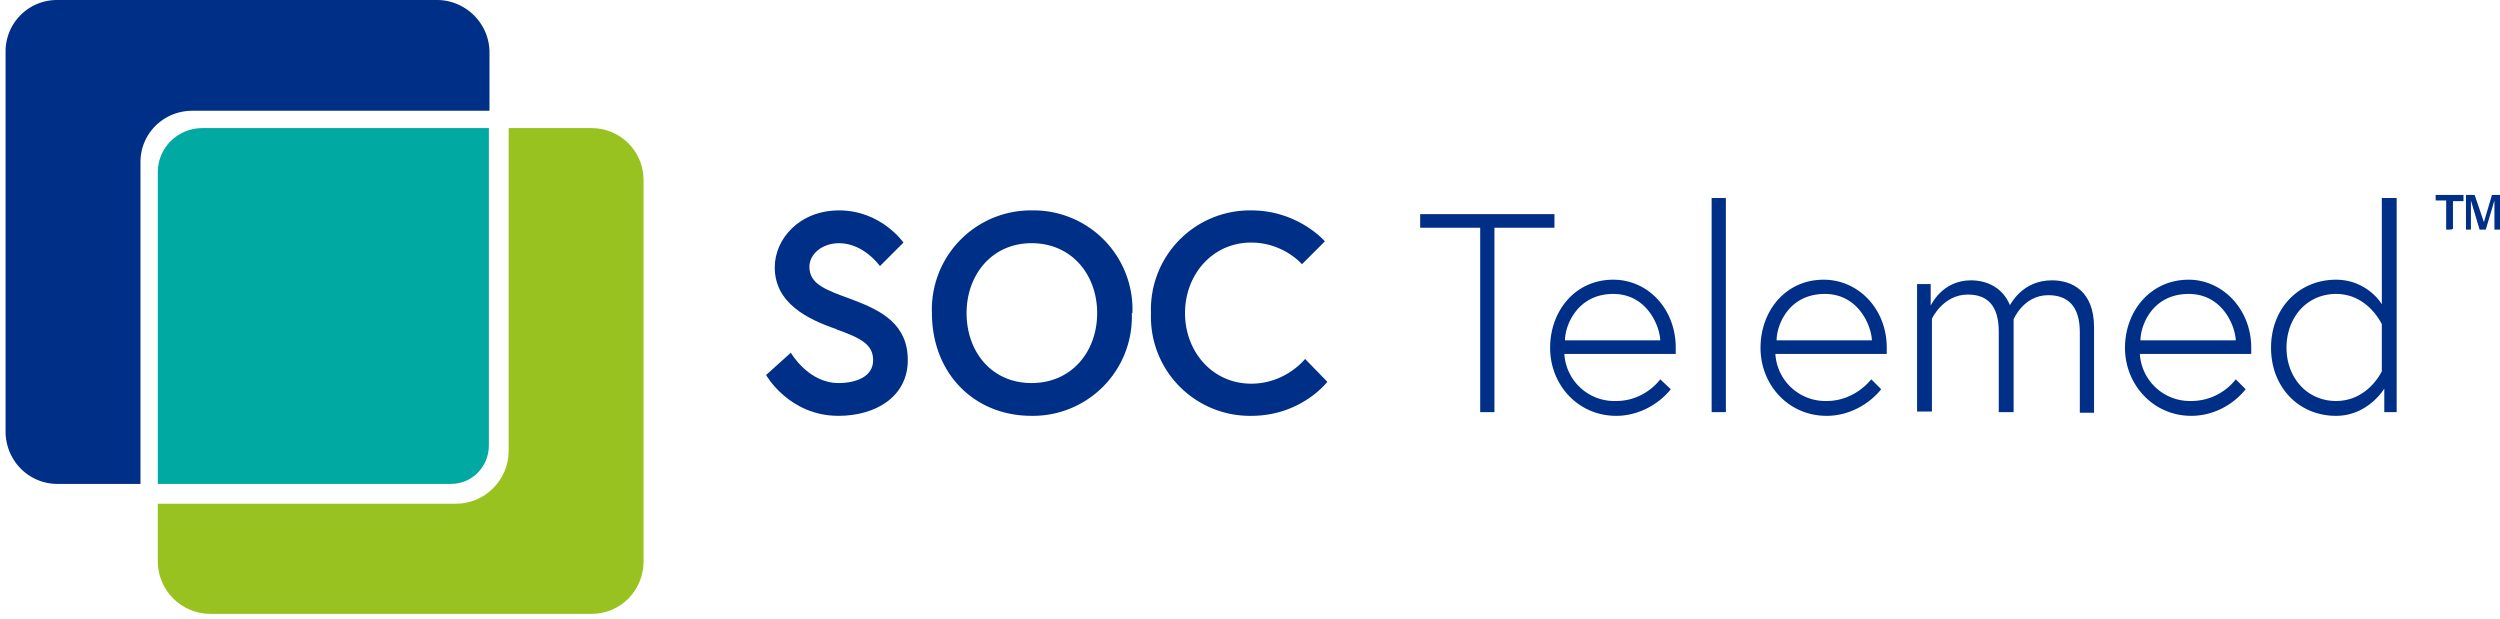 <svg xmlns="http://www.w3.org/2000/svg" viewBox="0 0 404 100"><g fill="none" fill-rule="evenodd"><path fill="#00A9A2" d="M72.9 78.2c3.4 0 6.1-2.8 6.1-6.2V20.7H32.7c-4 0-7.2 3.2-7.2 7.1v50.4H73z"/><g fill="#98C21F"><path d="M81.7 99.2zM60 81.4h-.2zM95.6 20.7H82.2v52.2c0 4.6-3.8 8.5-8.5 8.5H25.5v9.3c0 4.7 3.8 8.5 8.5 8.5h61.6c4.7 0 8.4-3.8 8.4-8.5V29.1c0-4.7-3.8-8.4-8.4-8.4z"/></g><path fill="#002F87" d="M22.7 26.2c0-4.6 3.7-8.3 8.4-8.3h48V8.3C79 3.7 75.2 0 70.6 0H9.2A8.3 8.3 0 0 0 .9 8.3v61.4c0 4.7 3.7 8.5 8.4 8.5h13.4v-52z"/><g fill="#002F87"><path d="M135.2 53.2c-4.7-1.6-10-4.2-10-10 0-4.6 4-9.2 10.4-9.2 6.8 0 10.4 5.2 10.4 5.2l-3.8 3.8s-2.6-3.7-6.6-3.7c-2.8 0-4.8 1.8-4.8 3.8 0 2.8 2.5 3.7 6.9 5.3 4.8 1.8 9 4 9 9.8 0 5.9-5.2 9-11.2 9-8 0-11.7-6.6-11.7-6.6l4-3.6s2.8 4.9 7.7 4.9c2.8 0 5.6-1 5.6-3.7 0-2.6-2.1-3.6-6-5z"/><path fill-rule="nonzero" d="M182.9 50.6a16 16 0 0 1-16.2 16.6c-9.4 0-16.1-7-16.1-16.6A16 16 0 0 1 166.7 34 16 16 0 0 1 183 50.6zm-5.6 0c0-6.2-4.1-11.3-10.6-11.3-6.4 0-10.5 5.1-10.5 11.3 0 6.2 4 11.3 10.5 11.3s10.6-5.1 10.6-11.3z"/><path d="M210.9 58l3.6 3.7s-4.2 5.5-12.3 5.5A16 16 0 0 1 186 50.6 16 16 0 0 1 202.2 34c7.6 0 11.9 5 11.9 5l-3.7 3.7s-3-3.5-8.2-3.5c-6.3 0-10.7 5.2-10.7 11.4S195.9 62 202.2 62c5.6 0 8.7-4 8.7-4zM239.2 36.8h-9.7v-2.2h21.7v2.2h-9.7v29.8h-2.3V36.8z"/><path fill-rule="nonzero" d="M270.8 56.2v1h-18a8.1 8.1 0 0 0 8.4 7.6c3.2 0 5.7-1.7 7.1-3.5l1.7 1.6c-2 2.5-5.3 4.3-8.8 4.3-6.2 0-10.7-5-10.7-11 0-5.9 4-11 10.2-11 5.6 0 10.1 4.7 10.1 11zm-2.5-1.2c-.1-2.4-2.2-7.5-7.6-7.5-5.8 0-7.8 5.1-7.8 7.5h15.4z"/><path d="M276.6 32h2.3v34.6h-2.3z"/><path fill-rule="nonzero" d="M304.9 56.2v1h-18a8.1 8.1 0 0 0 8.3 7.6c3.2 0 5.7-1.7 7.2-3.5l1.6 1.6c-2 2.5-5.3 4.3-8.8 4.3-6.2 0-10.7-5-10.7-11 0-5.9 4-11 10.2-11 5.6 0 10.2 4.7 10.2 11zm-2.4-1.2c-.1-2.4-2.2-7.5-7.6-7.5-5.9 0-7.8 5.1-7.8 7.5h15.4z"/><path d="M325.4 66.6H323v-13c0-4.3-1.9-6-5-6-4 0-5.8 3.9-5.8 3.9v15h-2.4V45.9h2.2v3.5s1.8-4.1 6.5-4.1c2.5 0 5.1 1.1 6.3 4 .2-.2 2-4 6.8-4 3.2 0 6.8 1.7 6.8 7.6v13.8h-2.3v-13c0-4.3-2-6-5.1-6-4 0-5.6 3.9-5.6 3.9v15z"/><path fill-rule="nonzero" d="M363.8 56.2v1h-18a8.1 8.1 0 0 0 8.3 7.6c3.3 0 5.8-1.7 7.2-3.5l1.6 1.6c-2 2.5-5.2 4.3-8.8 4.3-6.1 0-10.7-5-10.7-11 0-5.9 4.1-11 10.3-11 5.4 0 10.1 4.7 10.1 11zm-2.5-1.2c-.1-2.4-2.2-7.5-7.6-7.5-5.9 0-7.8 5.1-7.8 7.5h15.4zm24 11.6v-3.8s-2.6 4.4-7.8 4.4c-6 0-10.5-4.6-10.5-11 0-6.5 4.6-11 10.5-11 4.5 0 7 3.2 7.4 4V32h2.4v34.6h-2zm-.4-14.2s-2.2-4.9-7.4-4.9c-4.7 0-8 3.8-8 8.7 0 4.8 3.3 8.6 8 8.6 5.2 0 7.4-4.8 7.4-4.8v-7.6zM396.2 37.1h-.9v-4.7h-1.7v-.9h4.5v1h-1.7V37h-.2zm3.3 0h-1v-5.6h1.4l1.5 4.4 1.3-4.4h1.3v5.6h-.9v-4.7l-1.4 4.7h-1l-1.4-4.7v4.7h.2z"/></g></g></svg>